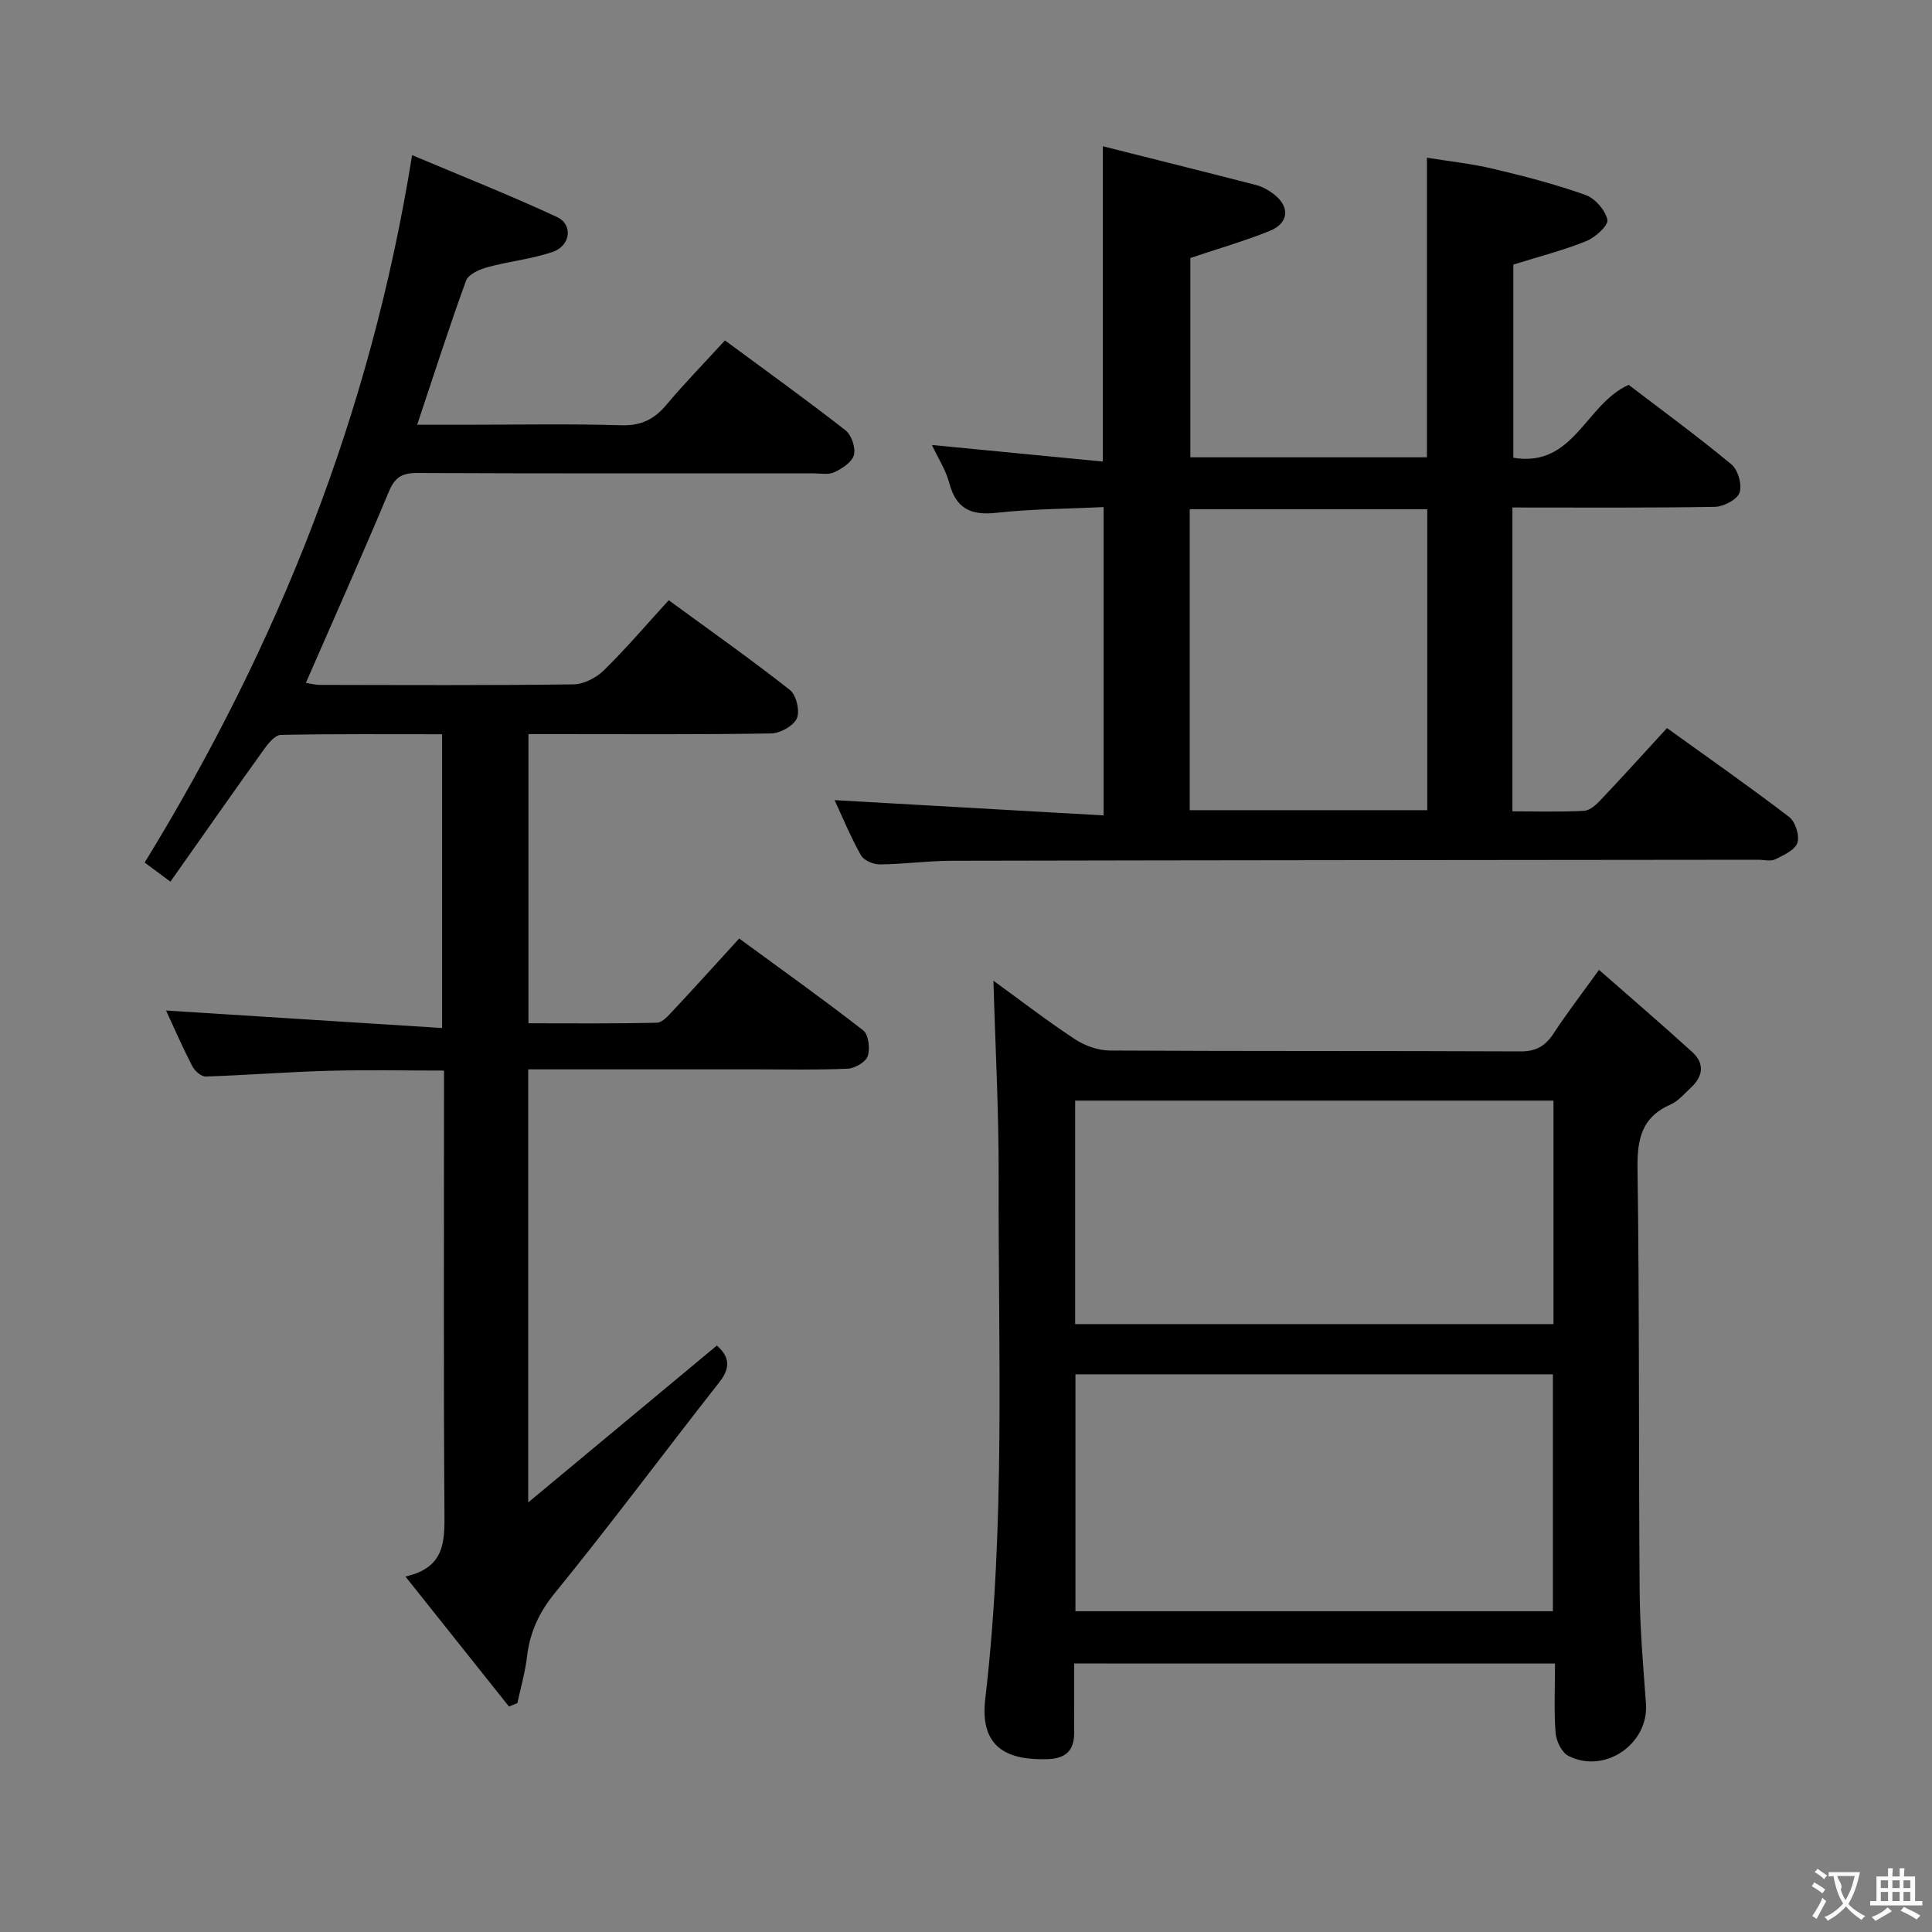 <svg enable-background="new 0 0 400 400" viewBox="0 0 400 400" xmlns="http://www.w3.org/2000/svg"><rect x="0" y="0" width="400" height="400" fill="#808080" stroke="none"/><g fill="#010000"><path d="m83.94 326.4c8.14-1.82 8.13-7.19 8.08-13.16-.2-28.49-.09-56.99-.09-85.48 0-1.82 0-3.65 0-6.11-8.15 0-16.06-.17-23.96.05-8.47.23-16.92.91-25.38 1.18-.93.03-2.28-1.17-2.78-2.14-2.05-3.98-3.84-8.09-5.43-11.52 18.79 1.19 37.74 2.39 57.15 3.62 0-20.87 0-40.57 0-60.82-11.17 0-22.28-.09-33.39.13-1.18.02-2.57 1.72-3.44 2.93-6.48 9.03-12.85 18.14-19.42 27.46-2.29-1.7-3.84-2.86-5.33-3.96 27.63-45.03 46.82-93.02 55.37-146.46 10.09 4.26 20.18 8.25 30 12.81 3.37 1.57 2.82 5.96-.9 7.23-4.35 1.48-9.03 1.94-13.49 3.16-1.65.45-3.96 1.47-4.44 2.79-3.51 9.64-6.64 19.42-10.12 29.83h9.8c10.83 0 21.67-.22 32.49.11 4.12.12 6.82-1.27 9.36-4.29 3.72-4.44 7.79-8.6 12.08-13.28 8.51 6.29 16.86 12.29 24.95 18.61 1.24.97 2.14 3.61 1.75 5.1-.38 1.48-2.43 2.81-4.05 3.58-1.24.59-2.94.23-4.44.23-27.31 0-54.64.05-81.96-.07-3.13-.01-4.6.89-5.84 3.85-5.5 13.16-11.33 26.18-17.18 39.59.86.13 1.89.43 2.93.43 17.5.03 34.99.12 52.49-.11 2.13-.03 4.7-1.37 6.28-2.91 4.61-4.52 8.81-9.46 13.42-14.51 8.59 6.29 17.01 12.22 25.08 18.57 1.33 1.04 2.12 4.37 1.45 5.89-.68 1.56-3.45 3.09-5.32 3.12-14.83.25-29.66.14-44.49.14-1.81 0-3.62 0-5.76 0v59.87c8.78 0 17.7.1 26.6-.12 1.17-.03 2.45-1.56 3.44-2.61 4.42-4.73 8.76-9.53 13.59-14.82 8.68 6.36 17.32 12.51 25.68 19.02 1.11.86 1.45 3.78.93 5.33-.41 1.23-2.66 2.53-4.15 2.6-6.32.29-12.66.14-18.99.14-13.83 0-27.66 0-41.49 0-1.79 0-3.59 0-5.66 0v89.66c13.52-11.24 26.18-21.77 39.06-32.48 2.41 2.14 3.05 4.36.53 7.57-11.41 14.51-22.41 29.35-34.07 43.66-3.34 4.1-5.19 8.2-5.78 13.26-.38 3.21-1.3 6.36-1.98 9.54-.58.24-1.16.47-1.74.71-6.96-8.73-13.91-17.46-21.44-26.92z"/><path d="m313.13 105.07v62.91c5 0 9.93.16 14.84-.11 1.23-.07 2.58-1.33 3.54-2.36 4.56-4.82 9.01-9.74 13.62-14.77 8.68 6.25 17.12 12.15 25.29 18.4 1.29.99 2.21 3.87 1.71 5.36-.5 1.5-2.86 2.56-4.6 3.42-.94.46-2.29.08-3.46.08-55.66.06-111.33.09-166.99.21-4.98.01-9.96.71-14.94.76-1.34.01-3.31-.85-3.91-1.92-2.17-3.89-3.88-8.04-5.44-11.39 18.4 1.04 36.85 2.09 55.7 3.16 0-21.76 0-42.34 0-63.83-7.44.36-14.86.37-22.2 1.18-5.31.59-8.37-.89-9.76-6.19-.7-2.66-2.29-5.09-3.59-7.85 11.94 1.16 23.55 2.28 35.38 3.43 0-22.02 0-43.06 0-65.28 10.71 2.7 21.27 5.32 31.79 8.04 1.25.32 2.48 1.03 3.53 1.81 3.47 2.6 3.27 6.04-.74 7.67-5.18 2.1-10.59 3.64-16.45 5.62v41.26h48.98c0-20.36 0-40.74 0-62.03 4.47.73 9.17 1.22 13.72 2.3 6.44 1.52 12.89 3.2 19.11 5.41 1.97.7 4.12 3.15 4.53 5.15.24 1.17-2.52 3.67-4.4 4.42-4.74 1.92-9.74 3.18-15.07 4.85v39.99c12.54 2.12 14.94-11.13 23.88-15.09 6.85 5.23 14.23 10.63 21.27 16.46 1.37 1.13 2.25 4.26 1.68 5.88-.51 1.44-3.33 2.89-5.15 2.92-13.8.23-27.6.13-41.87.13zm-17.63 62.67c0-21.12 0-41.8 0-62.3-16.66 0-32.88 0-49.18 0v62.3z"/><path d="m222.39 344.41c0 4.99-.02 9.63.01 14.28.02 3.7-1.72 5.4-5.47 5.52-7.5.25-14.2-1.76-12.95-12.39 4.22-36 2.67-72.14 2.78-108.24.04-13.53-.7-27.07-1.08-40.53 5.27 3.82 10.91 8.17 16.85 12.09 2.07 1.37 4.82 2.35 7.27 2.36 28.32.16 56.65.05 84.98.18 3.27.02 5.19-1.13 6.9-3.75 2.71-4.15 5.75-8.09 9.38-13.13 6.69 5.88 13.09 11.36 19.32 17.03 2.58 2.35 2.24 5.02-.29 7.35-1.35 1.24-2.61 2.79-4.21 3.49-5.95 2.61-6.93 7.09-6.85 13.2.41 29.15.22 58.31.44 87.46.06 7.8.74 15.61 1.31 23.4.6 8.32-8.53 14.66-16.07 10.8-1.37-.7-2.51-3.06-2.64-4.75-.36-4.63-.12-9.3-.12-14.36-33.12-.01-66-.01-99.56-.01zm.27-10.82h98.85c0-16.64 0-32.87 0-49.05-33.15 0-65.88 0-98.85 0zm-.06-59.45h99.03c0-15.7 0-30.95 0-46.27-33.17 0-66.02 0-99.03 0z"/></g><path d="m377.9 391.2c-.2.3-.4.5-.6.8-.7-.6-1.4-1-2.2-1.5.2-.3.4-.5.5-.8.6.4 1.4.8 2.3 1.5zm-1.8 6.1c-.2-.2-.5-.4-.9-.6.4-.6.8-1.2 1.2-1.9s.7-1.3.9-1.9c.3.3.5.5.8.7-.7 1.3-1.4 2.6-2 3.7zm2.2-9c-.3.3-.5.5-.6.8-.6-.6-1.3-1.1-2-1.5.3-.3.5-.5.6-.7.6.5 1.3.9 2 1.4zm.3.2v-.9h2 4.5c-.3 1.3-.6 2.5-1 3.6s-.9 2.1-1.4 3c.4.5 1 1 1.6 1.4s1.2.8 1.9 1.1c-.3.2-.5.4-.8.8-.4-.3-1-.7-1.6-1.2s-1.2-1.1-1.6-1.6c-.5.6-1.1 1.1-1.7 1.6s-1.4.9-2.1 1.4c-.1-.3-.3-.5-.7-.8.6-.2 1.2-.5 1.9-1s1.4-1.1 2-1.8c-.5-.8-.9-1.6-1.2-2.5s-.6-2-.8-3.2c-.4.1-.7.1-1 .1zm2.5 2.7c.3 1 .7 1.7 1 2.2.3-.5.6-1.1 1-2s.6-1.9.9-3h-3.2-.4c.1.9 1.3 1.8.7 2.8z" fill="#fbfafa"/><path d="m396.5 388.5v1.5 3.6h1.5v.9c-.4 0-1 0-1.7 0h-7.9c-.5 0-.9 0-1.2 0v-.9h1.3v-3.5c0-.7 0-1.2 0-1.6h2.4c0-.8 0-1.4 0-1.7h1c0 .3-.1.8-.1 1.7h1.5c0-.8 0-1.4 0-1.7h1c0 .3-.1.9-.1 1.7zm-8.2 9.2c-.2-.3-.5-.5-.8-.8.8-.3 1.4-.6 1.9-.9s1-.7 1.4-1.1c.3.3.6.5.9.8-1.6 1-2.8 1.6-3.4 2zm2.6-6.8v-1.6h-1.5v1.6zm0 2.7v-1.9h-1.5v1.9zm2.4-2.7v-1.6h-1.5v1.6zm0 2.7v-1.9h-1.5v1.9zm.2 2 .7-.8c.4.2.9.5 1.6.8s1.3.7 1.8 1c-.3.3-.5.5-.8.8-.4-.3-1.5-1-3.3-1.8zm2-4.7v-1.6h-1.4v1.6zm0 2.7v-1.9h-1.4v1.9z" fill="#fbfafa"/></svg>
